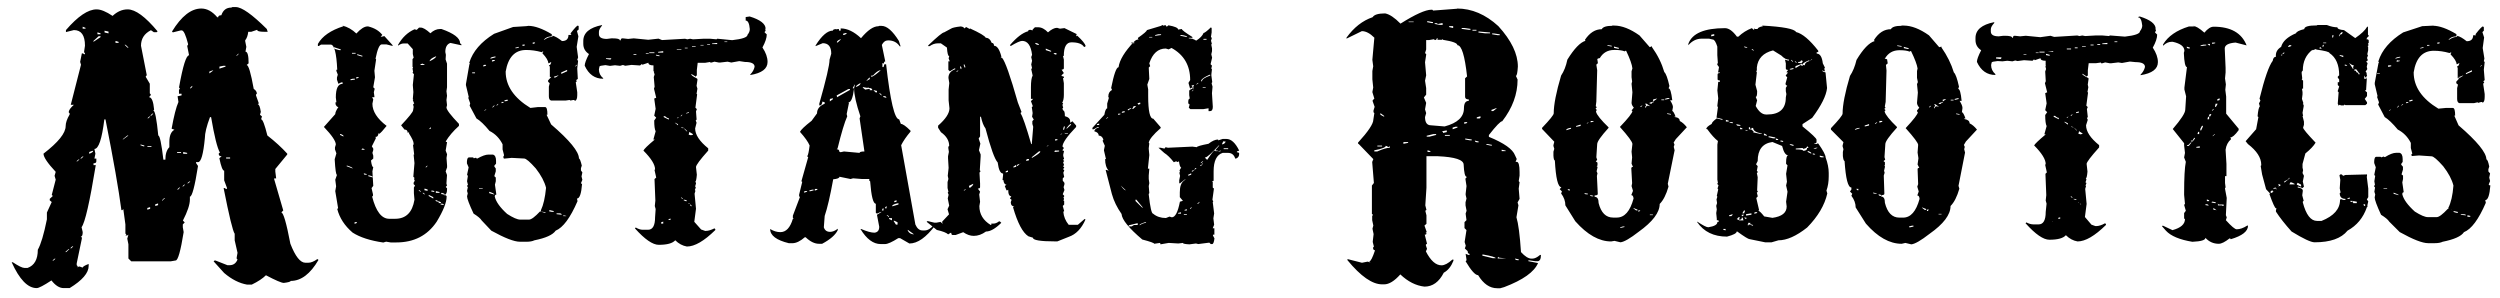 <svg xmlns="http://www.w3.org/2000/svg" width="880" height="105" viewBox="0 0 880 105"><path style="line-height:125%;-inkscape-font-specification:'Carnivalee Freakshow, Normal';text-align:start" d="M856.44 9.07q3.28 0 8.22 2.94v.8q-1.87 0-2.8 1.2h.2q1.4-1 2.6-1l.27-.2v-.2q1.34.3 3.34 1.9 2.28 0 2.28-2.1h1.06l-.2-.2V12q2.1-2.7 2.6-2.7l.3.27v1.23l-.5.5.6 1.9-.5 3.7.6 3.7-.2.95.3.26-.3 2.7.3 3.7-.5.4.3.3v.2l-.3.3v.3l.5 3.4v1q0 1.8-.7 2l-.3-.2h-.3l-1 .3-.2-.2-1.3.3h-5.1q-.8-.2-.8-1.5V31l.3-1.2-.6-.5v-.55l1.1-1.23h-.6v-3.7l-.2-.2v-.26q.6 0 .8-1.2l-.8.44h-.2q0-1.28-2.1-3.45v-.2l.2-.25v-.26h-.2l-.2.2h-.3q-2.7-.77-5.4-.77-5.9 0-7.1 7.6 0 7.54 8.7 12.78l2.6-.25h2.5q.8 0 .8 2.7h-.3l1.5 3.42q9.8 8.43 9.8 12 .5 0 1 2.5l-.3.95v.78l.6.7-.3 1.48.3 1.2-.5 1.25.3.26h.3q-.4 5.2-1.8 5.2l.2.94q-3.8 8.8-7.7 10.34-1.4 2.16-7.5 3.38-1 .5-2.8.5h-2.3q-3 0-10-3.9L841 78q-.6-1-2.87-2.4-2.25-4.9-2.25-6.13l.2-1-.3-.98.24-1.5-.3-.3v-.3l.25-.3V65l-.2-1.2.3-1.9-.3-.26v-.25l.5-2.5-.55-1.5v-.7q.1-1.5.7-1.5h1.52l.3.2.8-.3.3.2h.2q2.4-1.5 3.9-1.5h1.2q1.1.3 1.1 2.2v1l-.5.7v.3l.6.7v1l-.5 1.7.53.4V63l-.26 1.2.5 3.47q-.5 0-.5.7.6 2.66 4.4 6.1 3.1 1.96 4.6 1.96h3.1q1.2 0 3.9-2.9l1.5.42h.2l-1.5-.28v-.5q1.4-2.7 1.8-7.85-.8-3.2-3.6-6.8-3.1-3.5-4.1-3.5l-4.4-.3-2.5.2-.2-.3v-.27l.3-.25V54l-.5-1.9v-1.8q-1.6-3.16-4.6-4.7-2.7-3.24-4.6-4.4l-2.3-4.4.3-.76-.7-1.97.2-.2-1-4.2v-.5l1.3-6.9.2-.3-.2-.2v-.26q1.8-5.8 8.7-10.1l6.7-2.2L857 9zm1.54 5.87v.52l.8-.26v-.26h-.8zm-3.6.77v.5l.8-.2v-.2h-.8zm-2.55 1v.3h.47l.8-.2v-.2h-.26l-1 .3zm-8.75 3.9h.27l1.53-.4V20h-.26q-1.54.26-1.54.7zm.8.5l-.27.3v.3h.3l.8-.2v-.2h-.7zm-3.07 1.8l-.2.3v.3h.3l.8-.2V23h-.7zm32.1.5h.3l.5-.5h-.2l-.5.5zm-4.9 2.2v.5l2.1-.9v-.5l-2 1zm-31.3 0v.3h1v-.2h-1zm28.7 1.4v.3h.6l1.1-.7h-.2l-1.3.5zM848 35.4v.26h.53l.73-.26v-.26h-.47l-.8.27zm-1 .5v.46l.73-.26v-.2h-.75zm-1.8 1.22h.26l.47-.5h-.22l-.5.5zm-1.55.7h.3l.46-.45v-.26l-.7.7zm-2.8 1.2h.2l.55-.44h-.27l-.45.46zM839 66.24v.2h1.27v-.2H839zm3.54 1.47v.5l1.8.5q0-.3-1.8-.9zm21.12 6.6v.3l1 .3h.54v-.3l-1.34-.3h-.2zm2.54 1v.3l1.8.2q0-.4-.8-.4h-1zm2.34.5v.5h1V76l-1-.24zm-52.86-67h3.4q2 .8 3.68.8 0 .8 2.34 1l3.94 2.8q3.2-2.2 4.2-4h.28v2.8l.27.3v.3q-.4 0-.8 1 .8 0 .8.5v.8l-.3.3.2.3v.3l-.3.2.2.3v1.2l-.3 1.4.2.3v.2l-.3.8.3.8-.6.5.5.5-.3 1.3.2.8-.6.9.5.6-.3.2.3.3v.2l-.3 4.8v.3l-.3.2v.2l.6.5v1.3l-.8 1 .8 1.2v.5l-.6.5h-7l-.3-.2-.3.3h-1l-.3-.2h-.2l-.3.3-.3-.73.3-4-.3-.3v-.2l.5-1.54-.5-.5v-1h.5V28l-.5-.7V27l.5-.5q0-5.54-3.4-7.8 0-.62-4.7-1.26v-.2l-1.3.47v-.2q-3.4 2.6-3.4 7.3l-.4.5v.5l.2 1.8-.2.3.5.5v2.8h-.4l.2 1.2v.8l-.2 1.6.5 1.5-.2.3.3.3v.5l-.4 2.3.2 1.1h-.2l.5 2v1.1l-.3 1q0 .7 4.4 5.3-1 1.7-3.6 3.8l-1 3.7V59l.2.9-.2 1 .5 1-.4 2 .4 1.8-.5.5-1.4-.5h-.3v.3q1.8.2 1.8 1.2l-.2 1.54.5 1.94-.3.28v.3q1.7 6.5 5 6.5h1.6q6.5-2.6 6.5-7.42l.3-.27.8.3h.8V70q-2 0-2-2.03l.3-.2-.3-1.48.2-3-.3-1.6.3-.3h.5l.5.5.8-.3 7.6-.2v.7h-.1l.54 4.3v3l-.5.8.5.7-.3 1.3v.7h-.8v-1h-.6q0 .7 1 .7l.2.2v.2q-1.9 5.5-6.8 8.2-3.3 4.1-11.6 4.1-1.9 0-8.1-3.8-3.5-3.9-5.5-7V74l.2-.7h-.2q-.5 0-2.3-5l.23-.2-1.4-1.5-1.4-5.2-.5-3 .2-.2V58q0-3.7-4.7-7.3l-.8-1 3.7-4.22.8-4.28-.3-.26q.26-3 .8-3.5l-.3-1.03.5-1-.3-.7Q798 24 800 21.4q.2-1.4 1.1-1.4v-.5q0-1.85 1.86-3 .76-2.9 5.24-4.8.28-.82 2.9-1.46 0-1.3 4.5-1.3zm7.62 3.6v.3h.26q0-.7.8-.7l.27-.7h-.26q-.54.2-1.07 1.3zm-2.34 0v.8h.27l.2-.8h-.47zm-3.2 2.5v.3h1.06V15h-1.07zm0 .8l-.2.3v.5h.2l.26-.7h-.27zm-12.04.3l-.27.3v.2h.27l.8-.3v-.3h-.8zm11.03.5l-.27.3v.3h.8l-.53-.5zm-13.9 3h.47V19q.8 0 .8-.5h-.27l-1 1zm20.7-.2v.3l1.28.5v-.5l-1-.2h-.27zm3.42 3l1.07 1.6v.2h.47l-.2-.3v-.3l.2-.3V23q-.6 0-1.5-.77zm-1.6.3v.5h.8v-.2l-.8-.2zm3.4 1.8v.5h.54q0 .7.8.7v.5h.6l-1.3-1.7h-.5zm3.42 2.3v1h.5q.5 0 .5-.8v-.2h-.2v.5h-.6v-.5h-.3zm-26.5 35.9q0 .6-1.6 1.2v.5l1.8-1.5v-.2h-.3zm.5 1.5l-.3.8h1.8v-.2l-1-.5h-.6zm2.6.3l-.3.3v.3l1.3.6h.2V65l-1.4-.76zm-6.6.8q-.6 1.2-1.1 1.3V66l-.8.2v.4l.2-.2h.5l.2.2h.2q0-1 1.3-1.2V65l-.8-.26zm-2.9 2v.8l1-.5-.3-.2V67l-.8.3zm27 2.5v.3h.8v-.5l-.8.3zm1 1v.2l.8.3v-.5h-.8zm1 .2v.6h1.3V71l-1.4-.25zM771.8 9.1q1.47 0 4.14 2.4 1.73-2.1 3.27-2.1 9 0 11.6 6.58l-3.9-1q-3.8.3-3.8 2.1l.3 6.83v1.6l-.2 2.1.3 2.1-.2 1.9.3 2.4v6l4.4 5.3v.5q-1.9 2.6-3 2.6l.3.4v.2q-1.6 1.4-1.9 3.7l.3 5V62h-.5v2.42l.2 1.53-.2.27v.25l.6 3.2-.3 6.07.3.77-.3 1q2.9 3.2 3.8 3.2 1.7 0 3.7-1.3h.3q0 3-6.1 4.8l-.2-.3h-.2q-2.4 1.9-3.8 1.9-2.8 0-4.7-2.1 0 1.2-4.6 1.4-6.7-1.1-9.3-3.9l-1.4-1.6.3-.2 3.4 1.6q4.4-1.2 4.4-3.9l-.3-.2V75l.6-.8-.6-2.1.3-.3-.3-3.2V68q0-8.04.6-11.04l-.6-1.53.3-1.6-.3-2.62v-.8l-4-5q4.4-5.1 4.4-6.8l.3-4.7-.6-2.4v-.7l.9-7.2q-.9 0-1.1-5l.2-.7q0-2.3-4.1-3.2h-.4q-1.6 0-3 1.4v-.5q2.6-4.3 9.1-6.3h2.2zm6.88 5.8v.57l1.07-.26V15h-1.05zm-1.67.57l.6.5h.3v-.5h-.8zm-2.4.5v.26l2-.26v-.25h-1.1l-.8.25zm-4.9.5q0 .6.8.6h.3v-.33l-1-.3zm10.8 18.4v.58l.8-.24v-.6l-.8.3zm-.6 1.6l-.2.84v.3h.3l.6-1.1h-.6zm-1.3 2.37v.2l.6-.5v-.25l-.6.5zm-.8 1.3l-.3.8h.5l.4-.77h-.6zm-.6 1.05l-.2.8h.6v-.9h-.2zm-2.2 3.2l-.5 1v.5h.3l.6-1.3v-.3h-.3zm-1.3 2.1l-.2.7h.6v-.8h-.2zm5.2 1.2v.3l.8-.8h-.2l-.5.5zm-7.7 1.9v.2h.6l.8-1v-.3q-.4 0-.8 1h-.6zm-1.4 1.6v.2h.6l.9-1.1V50l-1.1 1.1h-.3zm3.3.5v.3h1.2v-.5l-1.1.2zm3.7 18.6v.5h.8v-.3l-.8-.3zm1.7.8v.2l1.1.2h.3v-.3l-1-.2h-.2zm2.2.7v.5h1.4l.3.2h.3V72H781l-.27-.26h-.26zm-4.4.2v.2l1.1.2q0-.5-.8-.5h-.3zm2.8 1.3v.5l1.1.2-1.1-.8zM753.2 5.8q5.6 1.75 5.6 4.37h-.23l.3.26v.5l-.27.27v.27l.72.7q0 1.83-1.54 4.6 1.8 2.72 1.8 5.1 0 3.63-6.1 4.6v-.2q1.2-1.2 1.55-2.7 0-1.7-3.3-1.7l-2-.2-2.8.5-1.3-.2-2.5.3h-.5l-1.6-.3-1 .3h-.47V22l-1.8.25h-2.54l-.3 2.44v1.9l-.3.2v.2l-1.5-1h-.2q0 .4 2 1.4l.25.2v.2l-.28 2 .2.9-.3 1.7.2.2-.6 4.6.5.5-.3.7.3 2.7v.2l-.3.2.3.7-.6 1.9q0 3.3 4.6 7v.8q-4.4 4.9-4.4 5.8l.3 2.7q-.2 2.4-.6 2.4l.2.3v.2l-.3.9.3.2v.2l-.3.7.2.2-.3 1 .5 5.3-.6 4.6 2.3 2.7 1.4.5h.3q1.3 0 3.1-1l.3.3v.3q-5.9 5.8-10 5.8-2.3-.4-4.1-2.2-1.4 1.6-5.8 1.6-3.2 0-8.4-5.8l.3-.3q1.3.7 2.5.7h1.8q2.5 0 2.5-4.4l.3-2.9-.3-1.1.2-1.9-.3-7.5.5-.5-.6-2.7.2-.2q0-2.5-4.08-6.6.4-.8 4.1-3.9h-.5l.8-2.9q-.5-1-.5-3.9l.7-1-.7-.7.5-2.4-.5-3.6.7-.3-.8-3.2.3-.7-.2-3.4.3-.9-.24-1h.3l-.2-.2v-1.7q-1.8 0-1.8-.9l-2 .7-.3-.3-.5.5-3-.2-2.3.3-.8-.2-1 .3-1.8-.2-1.7.2-1.7-.1q-2.1.2-2.1.5l-.2.9q0 1.9 1.5 3.2v.3q-4.4 0-6.5-4.6 0-1.2 1.5-4.1-2-1.3-2-3.6v-.7q0-4.3 6.6-5.6v.3q-1.2 1.3-1.2 2.2v.8q0 1.7 2.8 1.7l1.6-.2h.5q2.6 0 2.6.7h.3q0-.7.5-.7h.2l1.8.2 2-.2 5.1.5 3.6-.5 1.3.4 8.1-.5.8.2 1-.2 1 .2 3.6-.2h2.5l2.3.2.3-.2h.2l5.1.4q5.3-.6 5.3-1.9.8-1 .8-2-.3-2.9-1.5-2.9V6zm-8.9 8.78v.25h1v-.25h-1zm-4.3.7v.25h1.8v-.44l-1.8.2zm-1.74.25v.26h1v-.3h-1zm-2.38.26v.2h1.06v-.3h-1.07zm-3 .5v.2h1.3v-.2h-1.27zm-2.56.4v.3h1v-.3h-1zm-2.8.5v.2h1.5v-.3h-1.53zm-6.6.9v.2h1.8V18l-1.8.26zm-3.03.2v.2h1.8v-.3h-1.8zm-1.3.2v.2h1v-.2h-1zm-4.3.4v.3h1V19h-1zm7.9.3v.2l1 .2h.3v-.3l-1.1-.3h-.2zm-17.6 1.2v.2l1.6.2.3-.3v-.3h-1.8zm28.2 19.2v.2h.3l.7-.2v-.3h-.2l-.8.2zm-2 1.2h.3l.5-.5h-.3l-.5.5zm-5.9 0v.3l1.8.9v-.5q-.6 0-1.3-.7h-.6zm4.6.7h.2l.4-.4h-.2l-.5.4zm-.8 1.5l1.2.9v-.5l-1-.5h-.3zm2.3 1.4q0 .4.7.4h.3l-1-.3zm1.2.4v.3l.7.8h.2l-1-1zm1.7 1.2l-.3 1.1.8.2.7-.2V47l-1.2-.77zm-3 23.2l.4.4h.3l-.5-.5h-.2zm1 .7v.2l.7.3h.3v-.2l-.8-.2h-.3zm1.7 1v.4h.5q0 .7.5.7l-1.1-1zm-7.1 5.8v.3h.7v-.5l-.7.2zm-2.6 1.2v.2h.7V78l-.8.26zM669.3 9h.8q4.03 0 8.9 3.44l3.6 4.17.8-.2v.3q3 4.3 4.36 8.8.86.7 1.8 5l-.27.8q.8 0 1.2 4.2h-.7q1 1.6 1 2.5l-.2 1.5q.5 0 1.3 2.3l-.2-.2h-.2v.3q1.8.3 1.8 1.5 1.3.6 2.6 2.2l-3.9 4.2-.7 1.2.3.7-.2.8.3 1.2-2.3 11.7.3 1q-1.2 4.2-3.1 6.1 0 4.6-7.4 9.8-4.5 3.5-6.4 3.7l-2.1-.5-1.3.3q-6.4 0-12.6-7.1l-3.6-5.7q0-2.1-1.5-4.1l.3-.7-.8-.8.5-.7V66q-1.8 0-2.4-9.33-.4 0-.6-1.72v-1.47l.2-.96-.3-1.02v-.26l.3-1.2-4.4-4.42v-.5q4.1-4.3 4.1-5.12 0-4.53 2.6-13.28 1.5-2.24 2.3-5.62 3.5-5.82 6.4-6.65l-.2-.2V14q2.4-3.72 5.9-3.72.6-1.2 3.8-1.2zm-1.5 7v.2l1.35.24h.2v-.24l-1.3-.2h-.3zm2.35.44v.52l1.2.26h.5v-.26l-1.8-.5zm-5.9 4.42l.2 1.28v.2l-.6.5.2 1.98-.3 11.05-.3 1.64.2.3v.2l-.3.2v.2l.3.3v.2l-.25.2v.2q.4 1.6 4.34 5.4v.2q-4.1 4.5-4.1 5.8l-.3 4.6.25.9-.6.5.5.4v1l-.2.2.2.2v.3l-.3 1.3.2.7-.3 1 .2 6.1v.3q0 .5-1.1.5v.5q1.3 0 1.3 2.2 1.3 5.2 5.1 5.2h1.3q4 0 5.8-6.6-.1-1.2-.8-1.2l.5-1.4-.5-1.7.3-.9-.2-5.4.3-.3h.3l-.6-1.2.3-2.2-.3-2 .2-2.7q0-1-4.4-5.9 4.3-4.6 4.3-5.6l-.3-.3v-.3l.8-1q-.8-.9-.8-1.7l.3-3.6-.3-3 .3-.7-.3-1.5V25l.2-.9q-.3-2-2.3-6.12h-.2l-.3.2q-1.2-.5-3.4-.5h-.2q-3.4 0-5.1 2.93h-.2zm23.8 14v.24h.4l1-.25v-.25h-.5l-1 .26zm-4.2.24v.52h.2l1-.77h-.2l-1.1.26zm2.8 0v.26h1v-.26h-1zm-4.2 1.22v.25h.8q0-.5.7-.5v-.2h-.2l-1.3.43zm-1.6.25v.24l.3.3v.3l-.3.2v.5h.2q0-.7.7-.7l.8.2-1.28-.9h-.5zm-1.8 1.2h.2l.52-.5h-.27l-.5.4zm9.5 2.2v.2l1 .2h.23v-.2l-1-.2h-.3zm-27 2.7v.5l1-.3v-.3h-1zm-1.58.9h.3l.53-.5h-.26l-.55.4zm-3.6.7v.2h.3l1.24-.3v-.5l-1.5.5zm-3.5 1.4h.2l1.53-.5V45h-.2q-1.53.24-1.53.75zm.46 20.8l.54.5h.27v-.5h-.8zm5.95 1.3q0 .4.74.4h.55V68l-1.27-.2zm2 .7q0 .5.8.5h.3v-.3l-1.1-.3zm15.2 4.6l1 .8h.52v-.3l-1.27-.5h-.3zm1.8.8v.4h.3l.42-.5h-.7zm4.1 1.4v.2h1.03v-.2h-1zM672 79.7v.3h.45l1.1-.26v-.3H673l-1 .26zM620.2 9q11.15.6 12.02 2.28 3.3.8 7.8 6.57v.5h-.54v.52q1.74 0 2.15 3.43l.75 1.52-.2.26v.24l.2.77h-.2l-.8-.3q0 .4 1.2.7l.54 5.5q-.4 4-5.24 10.5l-3.4 2.2v.8q4.94 4 4.94 4.7v.8q0 .5-.75.5v.2h.74l.3-.2h.3q2.6 3.7 2.6 4.9 1.1 3 1.1 5.5v1.2q0 2.8-.8 5l.3 1q-1.4 6.2-7.1 12-5.7 4.5-10.1 4.5l-2.4.7h-2.3l-5.4-1.1q-.7 0-4.4-2.7h-.2q0 .9-3.4 1.8-7 0-10.5-5.1V78q3 2 3.9 2 3.2-.5 3.2-1.8l.3-.2h.3q0-.5-.8-.5V77l-.2-2 .2-1.28-.2-1.26.3-.98-.2-1.28.3-.96-.2-.28.5-2.3-.2-.2v-.24l.3-1.02-.5-.5.3-.26-.2-1.22v-12.3l.2-1.28q-1.7-1.34-3.6-3.96l-.2-.25h-.3q0-.77 1.9-1.8 0-.63 1.8-1.97l1.8.5h.2v-.25l-2.1-.5.5-3.7-.2-.3v-.3l.3-2.5-.3-2.8.3-3h.58v-.5q-.8 0-.8-.4v-1.7q0-.5.8-.5v-.2h-.6v-.2l.3-1.7-.6-.8v-.5h.2l-.2-2.9v-3q-.8-2.5-1.6-2.5l-1.3-.3H599q-2.7 0-4.7 2.3v-.5q2-5.5 12.9-5.5 2 0 4.2 3h.5q2.1-2 4.75-3l.8.7v-.7l.24.3h1q0-.6 1.9-1zm-17.85 3.3v.5l1.07-.24v-.5h-.3l-.8.2zm11.56 4q0 .48.8.48h.3v-.2l-1-.2zm2.6 1l.6.5h.3l-.5-.5h-.2zm1.6 7.52l.3.7-.5 4.3.6 2.23v.26q0 1.8-.5 1.8l.5 1.2-.5 2q1.6 3 3.7 3h.3q6.6 0 6.6-6l.2-1.2-.2-1v-1.2l.5-.8q-.6 0-.6-.7l.6-2.2-.5-.5v-.2l.8-1h-.5v-.2l.5-.7q-.8 0-.8-.5v-1.8l-.3-1.3 1.1.3h.3V21q-1.3 0-2.7-1.46l-2.9-1.8q-5.2 1.3-5.7 6V25zm18.9-3.5h.3l.6-.5h-.2l-.5.5zm-6.5-.25v.25l.6.5v-.24l-.5-.5zm3.4.25q0 .5-1 .5v.27l1.3.2v-.2l.3-.3v-.3l-.2-.2h-.3zm.6 1.47l.8.2q0-1.1 1.6-1.5v-.2h-.3q-2.1.9-2.1 1.4zm-2.8-1.2l.5.5h.3l-.5-.5h-.2zm.3 1.7v.7l1.8-1.1.3.2h.6V23l-.5-.5-2 .7zm-2 1v.2h.5l.8-.2V24h-.3l-1 .25zm-22.5 18v.5h1v-.3l-1-.3zm1.3.7v.2l1.1.2V43h-1.1zm2.4.7q0 .6.8.6h.6V44l-1.3-.26zm4.4 1.1v.7q1.1 0 1.7.9l-.2.2 2.3.5h.8V47q-3.1-.5-3.1-1.96h-.6v.5q-.5 0-.5-.74h-.3zm-3.1.2v.5h.8v-.3l-.8-.3zm1.9.7v.2l.3.2h.5V46l-.7-.2zm6.5 1.4v.5l1.1.2q0-.4-1.1-.8zm1.6 1v.2l1.6.4h.8v-.3l-2-.4h-.3zm2.6.7v.5h.8V49l-.8-.27zm1.6.7v.3l1 .2q0-.5-.7-.5h-.3zm-8.6 8.3l.6.7-.3 1.7.3.2v.3l-.3.2.3 1.5-.2 4.7.2.2v.3l-.3.2.3 1.2v.2l-.5.5 1 4.3-.3.2q.5 0 2.1 2l2.9.5q5-.7 5-4l-.2-1.7.5-3.5-.5-2.2.3-1.3-.3-2.8.5-3-.5-.5v-.5q0-2.5.8-2.5-1.4 0-2.2-3.3l-3.4-1.4q-5.2.7-5.2 6.7l-.5 1zm11.9-7v.2l1.3.4V51l-.8-.23h-.5zm6 .9q0 .5-1.3.7l-.2-.3-2.4.2v.3q2.6 0 2.6.5 1.4 0 1.4-1h.5l-.4-.6zm2.4.5v.2h.5l.8-.3V52h-.5l-.8.3zm-2.1 1v.3l1 .5h.3q0-.4-1.1-.8h-.2zm1.8.8v.4h.8v-.2l-.8-.2zm2.4.9q0 .5.8.5h.6v-.3l-1.3-.3zm-26.7 19.3l-.5.9h.6l.3-.7v-.3h-.2zm3.9.5l-.2.3v.2h.2l.8-.2v-.3h-.8zm-3.1.7v.5l1.9-.3v-.5l-1.9.3zm-6 .5v.2h.8l.6-.6h-.5l-.8.3zm4.5-.3v.5h.3l.5-.5h-.8zm-1.8 1.5l1 .5h1.4l-.3-1h-.3q0 .7-.5.7h-.5V77l.3-.23v-.27h-.5l-.4.5zm2.6-.5l.6.5h.2v-.5h-.8zm1.6 1.7l-.3.8v.2h.3V79h.2l1.4.5q0-.5-1-.5v-.55h-.6zm-8.9 2.3v.3l.8.2v-.5h-.8zM567.4 9h.8q4 0 8.9 3.47l3.6 4.12.8-.3v.3q3 4.2 4.34 8.8.85.7 1.8 4.9l-.3.8q.8 0 1.3 4.2h-.76q1 1.6 1 2.4l-.25 1.4q.47 0 1.27 2.2l-.2-.3h-.23v.2q1.8.2 1.8 1.4 1.23.6 2.5 2.2l-3.9 4.2-.75 1.2.3.7-.26.8.3 1.2-2.4 11.8.25 1q-1.2 4.2-3.1 6.1 0 4.5-7.4 9.8-4.5 3.5-6.4 3.7l-2.1-.5-1.2.2q-6.3 0-12.6-7.1l-3.5-5.6q0-2.2-1.5-4.2l.3-.7-.8-.8.6-.7q-1.8 0-2.3-9.4-.4 0-.5-1.7v-1.4l.3-1-.3-1v-.3l.3-1.2-4.3-4.5V45q4.1-4.3 4.1-5.1 0-4.53 2.6-13.3 1.5-2.22 2.2-5.6 3.6-5.82 6.4-6.65l-.2-.2V14q2.5-3.72 5.9-3.72.6-1.2 3.8-1.2zm-1.6 6.9v.2l1.33.26h.2v-.26l-1.26-.2h-.26zm2.34.46v.5l1.2.26h.53v-.26l-1.8-.5zm-5.9 4.4l.2 1.3v.2l-.53.5.3 1.96-.3 11.05-.2 1.6.3.3v.2l-.3.2v.26l.3.3v.2l-.2.3v.24q.4 1.6 4.4 5.45v.2q-4 4.4-4 5.7l-.3 4.64.3.94-.5.5.6.45v1.02l-.3.23.3.2v.3l-.3 1.3.3.7-.2.96.3 6.13v.2q0 .5-1.1.5v.5q1.4 0 1.4 2.2 1.3 5.1 5.1 5.1h1.3q4.1 0 5.9-6.7-.1-1.2-.8-1.2l.6-1.5-.5-1.7.2-1-.3-5.4.3-.3h.3l-.5-1.2.2-2.2-.2-2 .3-2.7q0-1.1-4.4-6 4.4-4.6 4.4-5.6l-.3-.2.8-1q-.8-.9-.8-1.7l.3-3.7-.3-3 .2-.8-.2-1.5v-2.1l.3-1q-.2-2-2.2-6.2h-.3l-.2.2q-1.2-.5-3.4-.5h-.3q-3.4 0-5.1 2.9h-.3zm23.8 14V35h.47l1.1-.23v-.26h-.6l-1 .3zm-4.14.24v.54h.3l1.1-.8h-.3l-1.1.27zm2.9 0v.28h1V35h-1zm-4.12 1.24v.23h.8q0-.5.72-.5v-.2h-.3l-1.27.4zm-1.56.23v.2l.3.26v.27l-.26.2v.5h.23q0-.7.7-.7l.8.2-1.3-.9h-.6zm-1.8 1.2h.3l.54-.5h-.3l-.55.47zm9.5 2.2v.25l1.1.2h.27v-.2l-1.1-.2h-.3zm-26.9 2.7v.5l1-.27v-.2h-1zm-1.54.93h.3l.55-.4h-.27l-.54.46zm-3.6.8v.3h.3l1.3-.26v-.5l-1.54.5zm-3.5 1.5h.2l1.53-.5V45h-.2q-1.5.27-1.5.78zm.46 20.8l.53.5h.25v-.5h-.8zm5.96 1.3q0 .5.73.5h.5v-.24l-1.3-.2zm2 .7q0 .5.8.5h.3v-.2l-1.1-.26zm15.2 4.7l1 .77h.5v-.28l-1.24-.5h-.3zm1.8.77v.43h.24l.48-.47h-.7zm4.05 1.45v.2h1.06v-.2h-1zm-10.5 4.4v.24h.47l1.1-.25v-.2h-.55l-1 .3zM512.85 3q7.8 0 14.57 6.2 6.87 7.54 6.87 14.24-.2 3.26-.7 3.26l.6 1.3q0 7.7-5.4 14.67-.9 0-4.7 4.86v.64q8 3.27 9.2 6.5l.6 1.3-.4 1h.4q1 0 1 3.6v1.28l-.3 1.9.3.4-.3 2.25.3 3.6-.7 1.26.3 1.02-.7 4.2q1 3.3 1.6 12.26 2.1 2.3 3.7 2.3h.3q1.2 0 2.7-1.3h.3v.3q0 1.67-1 1.9h-1l-2.1-.3h-.3v.3l3.4.66q-2 4.7-11.9 8.46l-1.4.4H527q-3.9 0-6.7-4.6-1.5 0-4.4-4.88l.3-.34v-.3l-.3-2 1 .4h.37v-.4q-.65 0-.65-.94l-1-.94.33-.97-.4-1.3.65-4.2-.7-.7v-2.1l.7-.7-.3-2.3.33-1-.36-1.9v-1.1l.34-1.3-.3-1.3v-.4l.3-2.7-.4-2.6.4-.4v-.3q-.8 0-1-4.2 0-2.6-9.1-3h-4v11.1l-.4 6.2.4 1.6-.4.3.4 1.6v3l-.7.6.8 2.3-.4.3.4.3-.4.3h-.3l.8 3.2-.4.3v.3l.4 1.2-.4.9q2.5 4.9 5.5 4.9 1.6 0 3.8-2h.4v.4q-1.2 3-3.4 4.2-2.5 4.9-6.8 4.9-4.5-.5-8.5-4.3-3.1 3.5-5.7 3.5h-.7q-5.2 0-12.2-8.5v-.4l5.1 1.3 2-.4 1 .3-.4-.3V92q.7 0 2-3.9-.7 0-.7-.95l.3-.35-.4-1.6V85l.3-2.6-.4-1.9.3-1.1-.4-1.9V76l.3-.37-.4-.32v-10l.7-.9-.6-7.4.4-1-5.02-5.2-.37-.3v-.3q5.4-5.9 5.4-8.1l.35-2.3-.3-.3v-.6l.4-1.3-.7-2v-.3l.6-.6-.7-2.3.3-1.6-.3-2.9V25l.3-1.67-.3-2.27.7-7.8q-2.3-2.3-4.4-2.3l-5.4 2.64v-.35q3.9-5.4 9.2-7.2.8-1.33 4.4-1.33 2.3.44 5.4 3.6 7.8-4.9 10.9-4.9h.3l.3.3 8.5-.65zm-17 4.5v.3h1.75v-.2h-1.7zm6.5 0v.3l1.66.33h.4V7.8l-1.7-.32h-.3zm2.66.63v.3l1.8.33h1v-.6h-.3l-1.4.3-.3-.3h-.7zm5.1 1.1v.3l1.4.33V9.2H510zm4.4.63v.3l2.4.32h.7v-.32l-2.1-.3h-1.1zm3.8.62v.32h1.4v-.32h-1.4zm2.1.64v.32l2.4.3h1.7v-.3l-3.7-.33h-.3zm4.8.64v.3l2 .34h.7v-.32l-2-.3h-.7zm-19.4 1.35q0 1-.7 1l-.4-.3-1.7.3h-1v3.3l-.4 1.3.4.3v.3l-.4 2.6.4 4.6-.4 1.9.4 2.6v2.3l-.8 1 .8 1.9-.4 2.3.4 1.3-.4 1.4q0 2.9 2.1 2.9l4.8.4q6.8-1.8 6.8-6.4 0-2.6 1.7-2.6V35q-1.3 0-1.3-.95v-6.5l.7-.64q-1.2-11-3.4-11 0-1.1-5.1-1.9v-.3l-.3.3H506v-.6h-.35zM525 38.7v.4h.6l1.32-1h-.34l-1.64.6zm-39.1 1v.7l1.32.7v-.3l-1.34-1zm33.93 1.7v.3h1l.33-.3V41h-.36l-1 .32zm-4.4 1.5v.7l1-.3V43h-1zm-4.1 2v.6l1.7-.6v-.3h-.67l-1 .3zm-3.73 1.3l.33.3v.3l1.34-.3v-.6l-1.7.3zm-5.4 1.6v.3h1l2.32-.6v-.3h-1l-2.37.6zm6.4-.3v.3h1.73v-.3h-1.72zm7.15 1.3v.3l1.65.3h.65v-.3l-2-.3h-.34zm3.4.7q0 .6 1 .6h.32v-.3l-1.3-.3zM494 50v.62l1.66-.33V50H494zm29.2.62v.3l1.33.3h.66V51l-1.7-.32h-.4zm-38.37.63v.3h1.66v-.3h-1.7zm3 0q0 .9-4.08 1.66v.4h1.06q2.9-1.3 4.4-1.3v-.6l-.3.3h-.4l-.3-.3h-.3zm40.76 1.34v.6h1.4V53l-1.4-.3zm-26.1.3v.6h1v-.3l-1-.3zm19.3 36.6v.5l3.7.9h1q0-.5-4.4-1.3h-.4zm5.8.9l-.4.3v.3h3.1l-2.7-.3zm5.7.6q0 .6 1 .6h.3v-.3l-1.4-.3zM408.7 8.8l.8.27.7-.26.5.6.6-.5q3.4.6 3.4 1.5l1.3-.2q0 .5 3.7 2.8v.5l-.24-.2h-1v.2q1.44 0 2.6.8 2.05-1.3 2.6-2.7.5 0 2.6-2l.24.3v1.5l-.25 1.6.27.3v.3l-.25.7.3 1.1-.2.3.26 1.3v1l-.25 1.1.28 1.2-.54 2.3.5.5-.24 1 .23.3-.2 1.7v.5l.3 2.3-.2.3v.2l.3 1.1-.2 2.3.3 4.8q0 1.5-1 1.5h-.5v-1l-1.8.3H419l-.54-.5.3-1.2q-.5 0-.5-.7 0-1.3.54-1.3l-.2-1.2V32q0-.4 1.1-.77l.2-.2v-.25h-.2l-.8.4-.56-2 .6-1q0-7.7-6.56-11.3l-1.02.5-1-.3q-4.1 0-5.8 5.2l.3 1-.5.5.2 4-.7 2 .3 1.7v2.3q0 8 1.8 8l2.6 3v.3q-4 3.5-4.2 5.2l.2.2-.2 1.7v.2l.2 2.2-.5 4.8h.5l-.2 2.4V63l.2 1.47-.2 1.03.2 2.5-.2.24v.28q.74 6.7 1.54 6.7 1.8 1.52 4.5 1.52l1.27-.5.8.25q1.8 0 2.86-5.5l1.06-.3-1.1-1.3v-1.7q0-3.1 1.5-4.1l.5-.5V63l-1.9 1.5h-.3v-1.1l.3-1.47-.3-1.27h.3l-.2-.7.6-1q-.5 0-.8-2.25l-.3.3h-.3l-.3-.2h-.2l-.7.3q-1.8-2.3-3.4-3.3l-2-1.8h.8l1.3.3.4-.5.8.2 8.6-.4 1.6.2q0-.4 4.1-1.2 1.9-1.5 3.4-1.5v.3l1.6-.5h1.3q2.5 0 4.5 4.1l-.8.3v.3q.8 0 .8.5 0 1.3-1.1 1.7h-.3q-.6-2-2.6-2h-1.8q-3.2 1-3.2 6.5v3.3l-.3.2h-.3l.3.3V66l.2.27h.23l-.54 4 .3.8h-.2l.5 4.08-.27 1.7.27 2.25-.5 1.26h.58v2.25h-.5v.3l.53 1q-.24 2-.8 2h-.5l-.5-.5-3.9.5-.8-.2-2.3.3q-2.3-.1-2.3-.5l-1.6.2-3.4-.2-2.9.5v-.2l-.2-.3-2 .3q0-.4-4.2-1.5-7.1-6-7.3-9-2.4-3.4-3.4-7l-2.2-8.5h.3l.8.3Q389 58.7 389 56h.3l-.7-3v-.25l.3-1.44-.8-1.8.25-.2V49q-.5-1.27-1.6-1.27 0-1.1-1.52-1.5V46q.55-1.05 1.55-1.05v-.2h-.5l-1.25.76h-.5V45l4.2-4.6q.4-2.24 1-2.24v-1.7l.6-2.04-.2-.26v-.2q0-1.6 1.3-2.3l-.3-.7q1.46-7.3 2.6-7.3.5-3.78 5.47-9 .76-.78 1.6-.78l-.24-.26v-.3q3.1-2.16 3.15-2.73l6-1.8zm-2.1 3.53v.25h.2l1.9-.25v-.26h-1.03l-1 .26zm8.9 0v.25l2.4.5q0-.5-2-.75h-.27zm-11 .76v.1h1.1V13h-1.07zm19.1.7v.2h1.1v-.3h-1.04zM398.2 15v.2h1.1V15h-1.04zm24.6 13.4v.2h.3q0-.98 2.9-2v-.26h-.3q-2.65 1.2-2.85 1.97zm-1.8 1.3h.3l.6-.5h-.28l-.57.5zm-1.6.5l.3.2v.23l-.2.2.25.26h.53l-.27-.3v-.2l.3-.7-.8.2zm3.96.5v.2h1.03v-.2h-1.1zm-3.98 1.4h.3l.5-.5h-.2l-.5.5zm-19 4.3l.2.23v.2l.8-.2v-.5h-.2l-.73.24zm-1.3.94l-.54 1.03h.3l1.1-1h-.8zm-2.1 1.2v.24h.3l1-.76h-.3l-1 .5zm-1.84.75l-.26.2v.2h.25l.8-.2v-.3h-.8zm-1.53.7v.5l.8-.3V40h-.8zm-4.3 1.8h.2l.6-.5h-.3l-.5.5zm-3.2 1.9v.3h.8v-.5l-.8.2zm44.5 6l-.5 1.1h.3q.9-.3 1-1h-.7zm-6.5 5.8l.8.8q2.2-3.3 2.6-3.3l.3.2h.8V53h-.7v-.3l1.3-1.5h-.2q-3.9 4.2-4.7 4.2zm6.6-3.2v.2h1.6v-.3h-1.5zm-1.8.8v.2h.6l.3-.3-.8.2zm-6.3 4.3h.3l.6-.6h-.3l-.5.5zm.6.2q0 .5-.8.5v.2h.5l.6-.8h-.2zm-2.6 1.7q0 .7-.8.7l-.3.2v.2h.3l1.4-1.2h-.5zm-2.4 2.2v.3h.3l.8-.3V61l-1 .5zm-26.9-.3v.2l.5.5-.5-.5zm30.1.5v.3h1-1zm1.5 0v.3h1.1-1.1zM394.5 65v.3q1.2 1.7 1.8 1.7l-1.8-1.7zm5.2 5.27v.5l2.34 2.3h.26l-2.3-2.8h-.3zm21.7 1.5h.3l.5-.5v-.25l-.8.72zm-2.6 1.74h.3l.44-.5h-.3l-.4.5zm-1.85.3v.3h.8v-.5l-.8.3zM414.7 75v.22h1.02v-.5l-1.1.25zm2.02.4v.27h1.05v-.24h-1.06zM401 79.25h.26q1.15-.78 2.15-.78v-.2h-.5q-1.8.6-1.8.96zm-3.7.24v.2h1.08l.8-.5h1.3v-.6h-.2l-2.9.7zM339 9.5l.52.5.54-.5 1.33.74v-.26q5.2 2.37 5.6 3.32 1.4 0 2.1 1.8.8 0 .8 1 1.6 0 2.6 3.8l-.3.7.2-.3h.3q1.6 1.7 5.6 15.8l1.3 3.34-.3.24v.3q1 1.42 3.7 10.74h.2l.5-6.1-.3-1v-1l.5-.53-.6-1 .2-1.3-.3-2.1.3-.2v-.3l-.6-1.6.8-.8h-.8v-4.1q0-3 .6-4.1l-.5-2.3.3-.3-.3-1.3.3-1.3-.3-1.3.3-.8q-.6-4.9-3.5-4.9-1 0-4 1.8l-.3-.3q3.5-4.1 6.4-4.9 0-.5.8-.5l.8.2v-.3l.8-.8h1.1q1.8 0 3.5 1.8 1.8-1.6 3.2-1.6l1 .3 1.6-.2L379 12l-.26.8.3-.2h.2q2.6 2.4 2.92 3.6l-.3.3h-.3q-1-1.6-4.4-1.6-2.7 0-2.7 4.8h-.28l.3 1.3v3q0 .5-.8.5l.8 1.22-.8.76v.25l.8.26v.5h-.3l.3 1.8v4.1q0 1.8-.58 2.8l.3.2v.2l-.2.2v.2l.24 1-.3.2.3.7q.6 0 .6 2 1.86.5 1.86 1.8v.5l.8-.5 1.3 1.5v.5q-4.8 5-4.8 6.9l.5.5-.54.8.3.2h.3l-.3 1.3v.5l.3 1-.3.3v.2l.3.2v.2l-.3.2v.3l.3.8-.27.3v.3l.3.2v.2l-.3.3v.3l.3.2v.2l-.3.7.3 1.5-.5.5v.8l.6.8v.5l-.3 1 .3 1-.6 1.5.5.5v.3l-.3.3.2.2v.6l-.2.2.3.3V72l-.5.5.5 1.8-.3.24q.2 2.53 1.9 4.6h3.2l2.4-2.07.3.2q-2.1 4.8-5.9 6.1l-4 1.6h-.8q-7.8 0-7.8-1.3l-1.6-.5q-3-1.9-5.4-10.2l.3-.3h.3q-1.4 0-1.4-1.53l.3-.8-.6-.5.5-.75q-1.1 0-1.1-2.3l-.3.2h-.3l-.6-1.5.6-.5q-.9 0-1.1-1.6h-.3l.2-1.8v-.5q-1.4 0-1.9-3.9-1.6-1.7-4.3-12-1-1.3-1.6-4.1h-.3V48l-.5.77.6 1.8-.5 2.3.6 1.5v.7l-.3 4.83.2.27v.25l-.3.3v.26l.2 3.6v1.3q0 .5-.8.5l.8 1.08-.3 1 .3 2.58-.25 1.5q0 4.24 4 6.66h.2v-.5h.8q.9 0 1.9-.77h.3l.52.5q-3.1 3.07-5.4 3.07-2.1 1.53-4.3 1.53-1.8 0-3.7-1.3l-2.7 1h-1q-.5 0-.5-.75h-.3l-.8.52q-.86-.85-4-1.56l-3.5-2.8v-.27h.5l2.1.5h.8l1.4-.26.6.5h.3l-.3-.2V78l2.4-2.55-.53-1.8.58-1.27-.5-2.55.3-1.27-.3-.77.23-.3-.3-1.3v-2.1l.3-1.1-.23-1.1.3-2.8-.2-3.4V55l.3-1.55-.2-1.3v-.5l.3-.28q0-2.8-2.9-4.84l-1-1.56v-.74q4-3.5 4-6.1l-.3-2.8v-3.8l.24-2.3-.3-1.8q0-2.2 2.4-3.07v-.26h-.3l-1.6 1-.53-.5v-3h.5l-.4-1.03.2-.8q-.6 0-.8-3.02l-2.14-1.5h-1q-1.56 0-2.96 1h-.5V16q4.8-4.6 5.6-4.6l2.4-1.3q.7-.5 3.5-.8zm25.38 5.6q0 .6 1.34.76 0-.58-1.34-.77zm3.74 2.04v.5l1.6.52h.28v-.26l-1.88-.8zm2.68 1.53l.53.5h.54v-.5h-1.07zm-31.55 4.1V23l.27.75h.27v-.26l-.3-.8h-.3zm-1.33.5v.25l.27.8h.2v-.7l-.3-.24h-.3zm-1.34 2.04h.27l.53-.5h-.26l-.54.5zm40.1 18.4l-.54.5-.8 1h.27l1.4-1.3v-.2h-.2zm-2.14.7l-.27.8v.5h.27l.27-1v-.2h-.2zm.27 2.3v.3h1.1v-.2h-1zm-1.8.8h.3l.6-.5h-.2l-.5.5zm-1.6 1.5v.5l.8-.2V49h-.8zm-3.2 2.6h.3l.6-.5h-.2l-.5.5zm3.2 1.3l-.2.3v.3l1.6-.2V53h-1.3zm-5.6.3l-2.6 2.1v.3q3-1.7 3-2.3h-.2zm-4.3 2.8l-.3.3v.3h.2l.8-.2V56h-.8zm-2.4 1.3q0 .5-.8.5l-.3.3v.3h.2l1-1h-.2zm-2.4 1.6h.2l.8-.2V58l-1.1.76zm-2.7 1.3v.5l.8-.2V60l-.8.27zm-12.9 5.1v.7h.5l1-1-.2-.2.3-.2-1.6.8zm-1.9 1.8h.2l.6-.5h-.3l-.5.5zm-29.7-58h.8q2.8 0 6.1 5.3l.6 1.9h-.3q-1.4-2.1-4.1-2.1-1.4 0-2.2 1.6l1.2 5.8q-.5 0-.5.9l-.2-.3h-.3v1.4h.4l.3-1h.6q2.2 19.4 4.6 19.4l.6 1.6q1 0 3.4 2.4v.3q-2.2 2.6-3.3 4.8l5 27.9q.9 2.1 2.5 2.1h.8q1.6 0 3.4-2.1l.3.3q-4.8 6.4-9.1 6.4l-3.3-1.9h-.6q-3.3 2.1-4.7 2.1H310q-3.9 0-7.12-5.3h.25q3 1.3 4.7 1.3 1.66-.2 1.66-2.1l-.8-4.2 1.6-1h-.3l-1.3.6-.4-.3v-3.2q-1.4 0-2-7.9l-.3-.2V63h-2.7l-3-.23-.9.24-3.9-.8q0 .7-2.2.9-1.6 8.8-3 12.9l-.3 4q.5 1.6 2.2 1.6 1.3 0 2.7-1.1v.5q-1.2 2.5-5.5 4.8h-1.1q-2.3 0-4.7-2.3h-.3q-2.4 2.1-4.4 2.1h-1.2q-6.6-1.6-6.6-5 1.8 1.1 3.6 1.1 3 0 4.4-4.7h.3l-.3-.3v-.8l2.5-6.6-.3-.2v-.6l1.1-4.5-.3-.2 2.4-8.5-.3-.2v-.2q.4-.5.8-3.7-.8-1.9-3.4-4.8.5-1.1 4.1-3.9l1.9-2.6q0-2.3 2.7-3.4V36l-.8-.25q-.2 1.35-.8 1.35h-.3v-.6Q292 23.8 292 21l.6-2.1q0-3.7-3-3.7l-2.5 1.04v-.27q3.27-5.2 6.08-5.2 0-.54 1.34-.54v.3l.2-.3h.6v.54h.6V10q3.5 0 7.15 3.44 3.5-4.2 6.1-4.2zM296.8 12v.32h.3l.88-.4v-.28h-.34l-.8.2zm-2.2 2.7v.24h.3l1.13-1.1h-.27q-1.12.5-1.12.9zm12.1 11.87v.53q1.2-.4 3.3-2.37h-.23q-1.14.3-2.48 1.86h-.6zm-1.9 1.87h.3l1.06-.6v-.5h-.2l-1 1.1zm-3.6 2.1h.28q1.27-.5 1.4-1.1v-.2q-1.67.88-1.67 1.4zm-.52-.5l-.54 1h.5l.2-.9v-.3h-.3zm3 .8l.87.7 1.6-.3v.5h.9q0-.8-1.4-.8v-.3l-.28.28h-.2l-1.4-.26zm-9.08 2.9v.5l4.6-2.6v-.3h-.57l-4.2 2.3zm6-2.4q-.6 4.7-1.97 4.7l.2.2-.8 3.9.2.8q-1.4 3.1-3.4 11.3l-.3.3q.9 0 .9.8l.3.22h.25l1.1-.24 5.5.5q0-.5 1.7-.5l-1.7-11.64.27-.74q-2.2-6.55-2.2-9.75h-.3zm6.9.5l.9.8.3-.3V32l-1.1-.26zm2 1.1l.8.7v-.3l-.5-.5h-.2zm1.4 1v.2l1.1.3q0-.6-.8-.6h-.2zM292.1 35v.7l1.1-.8v-.3l-1 .2zm-5.3 31.6v.5l.9-.3v-.3h-.8zm-1.9.5v.2h.4l1.1-.3v-.24h-.53L285 67zm-1.6.2l-.3.2v.25h.3l.8-.27v-.23h-.8zm31.5 3.4v.5l.8-.2v-.5l-.8.23zm-.8 1.87h.3l1.95-.57v-.5q-2.2.42-2.2 1.05zm-2.43.5v.25h.5v-.8l-.53.5zm-.8.25l-.37.76h.6v-.72h-.25zm1.3 2.35l.87.8v-.3l-.6-.5h-.3zm.87 1.1v.3l1.03.5v-.8h-1.04zm1.6 1l.83 1.3h.57v-.84l-1.06-.5h-.35zm5 3.2v.22q.7 1.3 2.2 1.3l-2.2-1.6zM263.9 5.8q5.6 1.73 5.6 4.35h-.3l.26.26v.5l-.3.3v.2l.74.7q0 1.8-1.52 4.6 1.8 2.7 1.8 5.1 0 3.6-6.08 4.6v-.2q1.2-1.2 1.52-2.7 0-1.7-3.4-1.7l-2-.3-2.8.5-1.3-.3-2.6.3h-.5l-1.53-.3-1 .3h-.5v-.2l-1.8.3h-2.6l-.3 2.5v1.9l-.3.3v.2l-1.5-.9h-.2q0 .5 2 1.5l.2.2v.4l-.3 2 .3 1-.3 1.8.2.2-.6 4.7.5.5-.3.8.2 2.7v.2l-.3.3.3.8-.5 2q0 3.3 4.6 7v.8q-4.3 4.8-4.3 5.8l.3 2.7q-.2 2.5-.6 2.5l.3.3v.3l-.3 1 .2.3v.2l-.3.77.2.3-.3 1 .5 5.3-.6 4.6 2.4 2.7 1.4.5h.3q1.2 0 3-.9l.3.3v.3q-5.9 5.8-10 5.8-2.3-.4-4.1-2.2-1.4 1.6-5.8 1.6-3.2 0-8.4-5.8l.3-.3q1.3.8 2.5.8h1.8q2.5 0 2.5-4.4l.2-2.9-.3-1.06.2-1.9-.3-7.6.6-.5-.6-2.7.2-.2q0-2.5-4.1-6.6.3-.8 4-3.9h-.5l.8-2.9q-.5-1-.5-3.8l.7-1-.7-.7.5-2.4-.5-3.64.7-.26-.78-3.2.22-.7-.3-3.4.3-.9-.3-1h.2l-.3-.2v-2q-1.8 0-1.8-.94l-2.07.7-.26-.23-.6.5-3-.2-2.22.3-.8-.28-1 .3-1.8-.2-1.76.22-1.6-.27q-2.1.2-2.1.5l-.2 1q0 1.9 1.5 3.1v.2q-4.4 0-6.5-4.6 0-1.2 1.5-4.1-2-1.3-2-3.6v-1q0-4.3 6.6-5.6V9q-1.1 1.3-1.1 2.2v.8q0 1.7 2.8 1.7l1.57-.2h.5q2.5 0 2.5.7h.3q0-.7.6-.7h.2l1.8.2 2-.2 5.1.5 3.6-.4 1.24.5 8.1-.46.8.2 1-.2 1 .2 3.6-.2h2.5l2.2.2.2-.2h.2l5.1.5q5.4-.6 5.4-1.9.8-.96.8-2-.25-3-1.45-3V6zm-8.9 8.76v.25h1v-.2h-1.02zm-4.35.7v.25h1.8v-.4l-1.8.2zm-1.72.25v.3h1v-.2h-1zm-2.35.3v.2h1.08v-.2h-1.1zm-3 .5v.2h1.28v-.2h-1.3zm-2.53.5v.2h1v-.2h-1zm-2.8.5v.3h1.6v-.2h-1.54zm-6.6 1v.2h1.8V18l-1.8.26zm-3.1.2v.2h1.8v-.3h-1.8zm-1.22.2v.2h1v-.2h-1zM223 19v.27h1V19h-1zm7.9.27v.26l1 .24h.25v-.25l-1.07-.24h-.2zm-17.6 1.2v.27l1.54.24.3-.27v-.2h-1.9zm28.2 19.24v.2h.27l.75-.2v-.2h-.2l-.84.3zm-2 1.2h.27l.47-.5H240l-.48.5zm-5.88 0v.3l1.8.9v-.5q-.6 0-1.3-.7h-.54zm4.6.7h.25l.47-.4h-.22l-.47.4zm-.8 1.5l1.25 1v-.4l-1-.5h-.26zm2.3 1.5q0 .5.7.5h.24V45l-1-.24zm1.2.5v.3l.76.8h.27l-1-1zm1.76 1.2l-.26 1.1.8.2.7-.2v-.2l-1.3-.8zm-3 23.2l.46.5h.3l-.5-.5h-.2zm1 .7v.3l.73.3h.3v-.3l-.7-.2h-.3zm1.74 1.1v.5h.5q0 .8.5.8v-.3l-1.07-.9zm-7.1 5.8v.3h.7v-.5l-.76.3zm-2.6 1.3v.3h.74V78l-.73.26zM186 9.1q3.27 0 8.22 2.93v.77q-1.88 0-2.8 1.2h.2q1.4-1 2.6-1l.26-.2v-.25q1.34.32 3.34 1.9 2.28 0 2.28-2.16h1.07l-.3-.3v-.3q2.1-2.7 2.55-2.7l.27.2v1.2l-.6.5.5 1.9-.6 3.7.5 3.7-.3.9.3.3-.3 2.7.2 3.7-.6.4.2.3v.2l-.3.2v.2l.5 3.4v1q0 1.8-.8 2l-.3-.3h-.3l-1 .2-.3-.2-1.4.2H194q-.8-.2-.8-1.5v-3.4l.3-1.2-.56-.5v-.5l1.1-1.2h-.5v-3.7l-.3-.2V23q.6 0 .8-1.2l-.8.45H193q0-1.3-2.06-3.48v-.2l.25-.2v-.27h-.2l-.2.24h-.2q-2.7-.75-5.4-.75-5.9 0-7.2 7.6 0 7.5 8.7 12.8l2.6-.3h2.6q.8 0 .8 2.7h-.3l1.6 3.4q9.8 8.4 9.8 12 .4 0 1 2.5l-.3.9v.8l.5.7-.3 1.4.3 1.2-.5 1.2.2.2h.2q-.4 5.2-1.8 5.2l.2.9q-3.8 8.8-7.7 10.4-1.5 2.2-7.5 3.4-1 .5-2.8.5H183q-3 0-10.06-3.9l-3.4-3.6q-.6-1-2.84-2.4-2.3-4.9-2.3-6.1l.25-1-.25-.9.3-1.4-.3-.2v-.2l.3-.3V65l-.3-1.22.3-1.9-.27-.27v-.2l.53-2.5-.6-1.4v-.7q.1-1.4.7-1.4h1.5l.2.3.8-.2.25.3h.2q2.5-1.4 3.9-1.4h1.6q1.1.3 1.1 2.2v1l-.6.7v.3l.5.7v1L174 62l.52.5v1.3l-.3 1.2.5 3.5q-.56 0-.56.7.6 2.7 4.35 6.1 3.1 2 4.6 2h3.1q1.2 0 3.9-2.9l1.6.5h.3v-.2l-1.6-.23v-.5q1.3-2.7 1.8-7.87-.8-3.2-3.6-6.8-3.1-3.5-4.1-3.5l-4.4-.23-2.6.26-.3-.2V55l.2-.24v-.2l-.5-1.97v-1.8q-1.6-3.2-4.6-4.7-2.7-3.3-4.6-4.4l-2.4-4.5.2-.8-.7-2 .2-.2-1-4.2v-.4l1.2-6.9.2-.3-.2-.2V22q1.8-5.8 8.7-10.1l6.7-2.4 4.7-.3zm1.53 5.86v.52l.8-.28v-.25h-.8zm-3.6.77v.46l.8-.2v-.3h-.8zm-2.55.97v.26h.47l.8-.25v-.2h-.26l-1 .3zm-8.75 3.9h.27l1.53-.44v-.26h-.26q-1.58.25-1.58.7zm.8.5l-.27.27v.26h.27l.74-.26v-.25h-.78zm-3.07 1.74l-.27.26v.24h.3l.7-.24v-.27h-.7zm32.08.5h.26l.47-.5h-.2l-.57.5zm-4.88 2.18v.5l2.07-.93v-.5l-2.07.9zm-31.35 0v.27h1v-.3h-1zM195 27v.26h.54l1.1-.7h-.25L195 27zm-17.44 8.37v.26h.53l.7-.25v-.26h-.5l-.8.25zm-1 .5v.46l.73-.25v-.2h-.8zm-1.8 1.22h.26l.42-.5h-.2l-.54.5zm-1.55.7h.3l.5-.5V37l-.7.7zm-2.8 1.2h.2l.6-.5h-.2l-.5.4zm-1.8 27.2v.2h1.3v-.2h-1.2zm3.6 1.4v.4l1.8.5q0-.4-1.8-1zm21.1 6.6v.2l1 .2h.6v-.3l-1.3-.3h-.2zm2.6 1v.2l1.8.2q0-.5-.8-.5h-1zm2.4.4v.5h1V76l-1-.24zM120.5 9q2.74.68 4.94 2.8 2.28-2.5 3.95-2.5h.2q3.3.8 5 3l-.6.6h.5l.8-.2 2.9 3.2v.28l-2.2-.56h-1.6q-1.2 0-2.2 5.03l.2.25-.6 4 .2 2.3-.6 3.52.5.5-.3 1.25.2 1.5v.24h-.8l.4.8-.3 1.5q0 4 5 7.8-1.9 2.4-2.6 2.8l-.3-.2q0 1.3-1.1 1.3l.2.2v.3l-1.4 2.8.5.8v.5l-.3 1 .3 1v1l-.8.7q.3 2.3.8 2.3l-.3 1.5.3 5.1-.6.8.5 2.2v.5l-.3.3q2 7.8 6 7.8h2.1q5.7 0 6.8-6.7l-.2-2.3v-2l.4-.7-.5-.5v-.5l.4-.7-.3-.7.3-.2-.5-.5.4-4.8-.3-3h.2l-.4-3.3.2-.3v-.3q0-1-1.6-3.5v-.5l-.3.2h-.2q0-1.1-1.1-1.1l-1.2-1.5q4.22-4.5 4.22-5.3l.2-1.2-.2-.8.2-.3h.2l-.5-1.3h.2l-.2-.3.2-2.5-.2-2.5.4-3.8-.5-.5.2-.3-.2-1.2.2-.3-.2-.3v-2.7l.4-.5-.3-1.3v-1.7l-1.8-2H142q-.8 0-1.8.7h-.1v-.2q2.2-3.9 5.8-5.5l.8.2.8-.8h.6q1.2 0 3.4 2 1.6-1.5 3.4-1.5h.5q6.55 2.3 6.55 5l.5.5v.2h-.2l-3.7-.8q-1.8.6-1.8 3.2l.2 1-.1 1.6.5 1.5v8.3l-.2 1.4.2 1.6-.2 1.5.2 1.8-.2.8q0 1.2 4.4 5.8v.7q-3 2.7-4.68 5.5l.3.2h.2l-.5 3 .5 1.3-.2 1.3.2 2.7v.6l-.5 1.4.47 1.3-.2 3 .2.7-.44.5.46.48v.25q0 1.8-.75 2l-.8-.3q0 .5 1.1.5l.3.3v.2q0 3-3.5 8.8-4.9 7.3-14.2 7.3h-2l-1.6-.27-1 .3q-6.9-1-10.8-3.5-4.2-3.6-5.4-8.3l.3-.3-1-6 .3-1.7-.3-2.3.6-1.72q-.5 0-.8-5.5l.6-2.07-.5-1.4v-.7l.3-1q0-1.8-4.2-6.2l4-4.5q0-.9 1.1-2.5-.6 0-1-1V36h.3l-.2-1.7q0-4.8 2.4-4.8V29h-.5l-1 .5-.5-1.45v-.77l.3-1-.5-1.3v-.43h.3q-.4-8.85-2.3-8.85H113l-.8.5h-.3v-.74q2.3-4.1 9-6.23zm-2.94 7.58v.57l1.87.5h.53v-.25l-2.4-.8zm6.34 2v.3h1.27v-.26h-1.27zm1.8.5v.3l1.6.5h.28v-.24l-1.6-.5h-.27zm25.47 2.5q2-.92 2.4-1.7h-.26q-2 .8-2.1 1.7zm-3.14 1v.3h1.34v-.3h-.54v-.22l-.8.25zm-22.6 4.6v.5l.8-.3v-.24h-.8zm-2.06.76v.27h.27l1.28-.2v-.3h-.74l-.8.2zM150.9 45.5l.8-.25v-.5l-.8.76zm-31.2 1.73v.26l1.06.5h.2q0-.4-1-.8h-.27zm7.88 5.05l-.27.22v.2h1v-.2l-.7-.25zm-5.55 6v.23l2.12.8q0-.4-1.87-1H122zm27.85.5v.24l.54-.5v-.27l-.56.5zm-21.8 2.2v.24l.2.26h.8v-.22l-1-.25zm1.53.75V62l1.7.5q0-.43-1.3-.75h-.2zm19.8 4.73v.5l1.1.23v-.5l-1-.3zm-2.1.5l.6.5h.3l-.5-.5h-.2zm4.5.23v.2l1.1.2q0-.5-.8-.5h-.2zm1.6.2v.5h1.3v-.3l-1.2-.3zm-4.7.5l.6.5h.3l-.5-.5h-.3zm6.6.2v.2l.8.2h.3v-.3l-.8-.3h-.2zm-4.4.7v.2l1.6.9v-.5l-1.6-.8zm2.4 1.7q0 .5 1.1.5v.5h.8v-.3l-1.8-.8zm1.8 1.3v.2l1.1.2q0-.5-.8-.5h-.3zm-29.1 6v.2h1.3-1.3zm-1.2.5v.5l.8-.3v-.3h-.7zm-43-75.8H83q3.14 0 10.9 7.7l.33 1H93q-2.48 0-2.48-.7l-2.07.7h-1.07q-.2 1.9-1.07 3v.3l.4 2-.3 1.7q1.1 0 1.1 4.1l-.7.6q1 0 2.5 8.4 1.1.7 1.1 1.7l-.3.3v.3l1 2.8-.4.3q.7 0 1.1 2.7l-.3 1 .7.6-.3 1q.8 0 2.2 5.7 4.1 3.2 7 6.4v.3l-4.2 5.1v.9l.3 2.4h-.7v.3l3.2 11-.7.7q1.1 0 3.2 11 2.6 6.7 5.3 6.7h1q1.4 0 3.2-1.3l.4.3q-4.3 7.4-9.8 7.4 0 .4-2.4.7-1.2 0-6.3-2.7-1.7 1.7-5 3.3H87q-4.1-.7-8.1-4.1L75.2 92l.3-.3h.36l4.2 1.65h.75q2 0 2.8-2l-.3-.3v-.4l.3-1.66-1-4.4v-2.3q-1-1.4-3.9-16.1h.4l.4.3h.4v-.3l-1-2.7v-3.4q-.8 0-1.7-4.4l.8-.7q-1 0-1-.7V54l.4-.3q-1.4-2.43-3.1-12.46h-.4q-1.8 4.8-1.8 7.4-.8 8.44-2.4 8.44H69v.3l.7 1.04q-1.7 10.8-2.86 10.8v1.02q0 2.62-2.46 7.4l.64.65-.67.7v1l.3 1.7q-1.6 10-2.83 10l-1.74.3H46.2l-1-1v-5l-.4-2 .4-1.4-.4.3h-.66l.33-.3-.33-.4V79l-.74-5.42-.33.38h-.34q-1.4-10.73-5.6-31.93h-.4q-1.28 10.4-3.5 10.4l.35 1.67-.34 1.72h.67v.96q0 .7-1 .7v.64h.8q-3.2 19.55-5 21.85l.4 1.72q0 1.6-.7 1.6l.4.3v.4L27 92.7v.63l.34.38v.4l.4-.3h.3l1.07.4q0-.5 2.1-1.3v.7q0 3.7-6.7 7.8h-2.1q-2.2 0-4.3-2.7-4.1 2.7-5.2 2.7-4.7 0-8.8-9.1h.4q3 2 4.1 2h1.1q3.6-1.3 3.6-6.4 1.6-2.8 3.2-10.7v-2.4l1.7-3.7-.7-.6V70l1.1-1.03-.4-.32 1.4-5.42-.4-1.34.4-1.4q-4.3-4.6-4.3-6.4 7.8-6 7.8-9.7 0-1.7 1.4-4.1v-.4l-.3-.3v-.3q.2-1 1.8-2.4h-1.1l3.6-14.1-.3-1 .6-3h.4l.4.3h.3v-.3l-.3-.4v-.3l.3-2q0-5.5-3.9-5.5l-2.8.7v-.7Q29.5 3.3 34 3.3q2.22 0 5.63 2.3 2.45-2.3 5.3-2.3 4.1 0 10.54 7.73l-.32.3h-1l-1.02-.7q-3.5 1.77-3.5 5.47l2.04 10.4-.34.3v.3l1.4 2.37v3.4l.32.3v.34l-.6.7q1.4 0 1.8 4.4l-.3.3q.9 0 1.76 8.8.8 0 1.8 8.5h.7q0-3 1.4-4.4V50q0-3.37 1.8-4.33l-1-.37q1.2-6.7 2.4-9.4l-.3-2.02 1.4-.3V33H63v-1.4l.35-.4-.3-.3v-.32q2-11.12 3.5-11.12l-.66-3.32.3-.38v-.32Q65 10.77 64 10.7h-.36l-2.8.7-.3-.3Q65.5 3 70.87 3q3 0 5.6 3.07h.34q0-.7 1.1-.7.9-2.7 3.5-2.7zM29.1 9.4v.7h1v-.3l-1-.4zm7.7 1.33v.7l1.4.32v-.64l-1.4-.3zm-2.5.7v.64h1.08v-.35l-1.07-.32zm.4 1.34l-1.8 1.63v.33l2.48-1.66v-.33h-.67zm5.96 1.63v.7h1.08v-.37l-1.06-.32zm3.2 1.36l1 1h.4l-1.05-1h-.3zm39.38 3.7v.3l.67-.63v-.32l-.6.7zm-6 4v.7l2.13-.7v-.3h-.77l-1.4.3zM73.7 25.2v.64l1.4-1.04h-.34l-1.07.4zM67 30.9v.33l.67-.64v-.4l-.67.6zm-14.1 9.8h.4l.67-.72h-.33l-.74.7zm-1 .94h.33l.67-.64h-.36l-.67.64zm-8.8 7.4h.3l1.8-1.33h-.4l-1.72 1.4zm6.33 1.74v.33l1.07.4h.3v-.3l-1.07-.3h-.33zm2.47.65v.3h1.4v-.3h-1.4zM31.4 53.5v.63q1.4-.5 1.4-1.02h-.33l-1.07.4zm30.94 0v.3h1.4v-.3h-1.4zm2.14 0v.63h1.4v-.32l-1.4-.3zm-36.2 2.3h.33l.8-.7H29l-.72.7zm51.32-.38v.38H81v-.38h-1.4zm-52.7 1.36h.33l.74-.64h-.34l-.73.64zm39.02 7.73h.34l.73-.6h-.4l-.8.7zm-1.72 1.1h.3l.64-.6h-.35l-.7.7zm-1.87 1.1h.4l.67-.7h-.32l-.74.7zm-5.28 3.7v.3l1.06-1h-.3l-.7.7zm-2.4 1.4v.7l1-.3v-.6l-1 .3zm-2.8 1.3v.7l1-.3v-.6l-1 .3zM24.73 87.4h.4l.67-.7h-.35l-.74.7zM23 88.72h.34l1.07-1.03h-.3l-1.1 1zm-4.53 3h.33l.74-.64h-.4l-.66.62z" font-size="133.8" font-family="Carnivalee Freakshow" letter-spacing="0" word-spacing="0"/></svg>